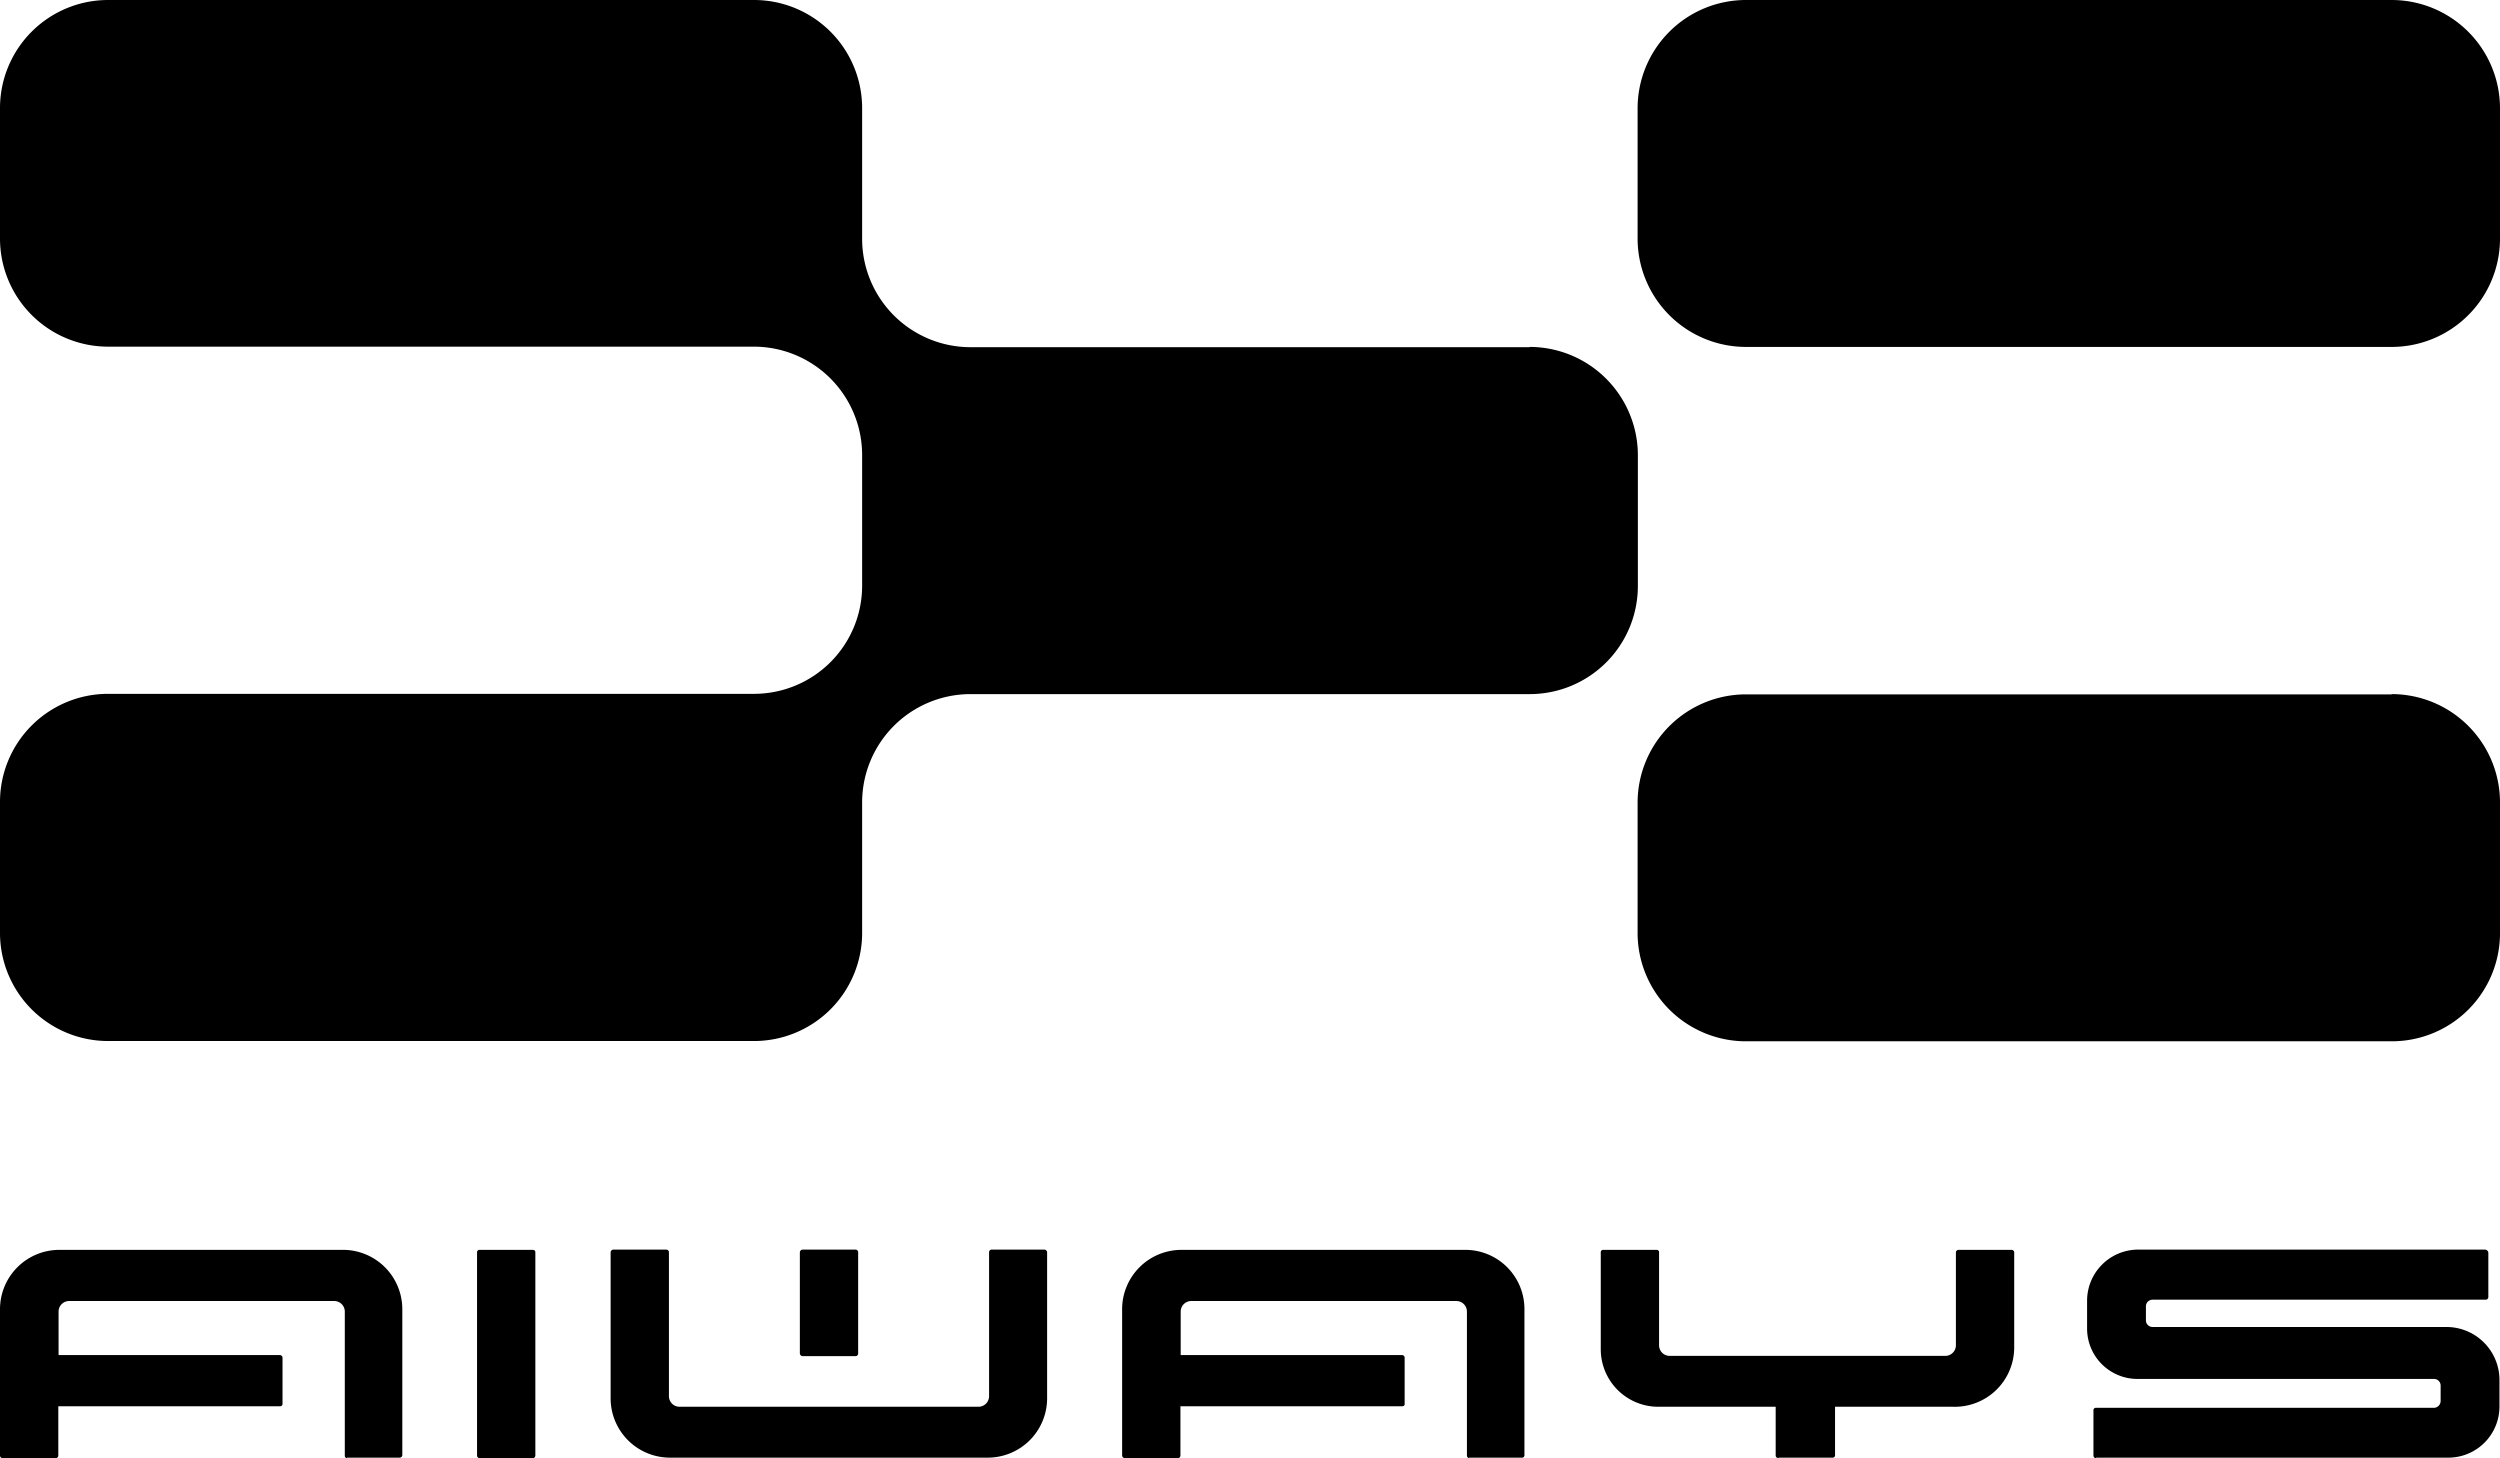 <svg id="Layer_1" data-name="Layer 1" xmlns="http://www.w3.org/2000/svg" viewBox="0 0 94.33 55.02"><g id="aiways_logo" data-name="aiways logo"><g id="Group_191" data-name="Group 191"><path id="Path_1" data-name="Path 1" d="M57.71,13.1H36.61A4.09,4.09,0,0,1,32.53,9V4.08A4.08,4.08,0,0,0,28.45,0H4.08A4.08,4.08,0,0,0,0,4.08H0V9a4.08,4.08,0,0,0,4.08,4.08H28.45a4.09,4.09,0,0,1,4.08,4.09h0v4.93a4.08,4.08,0,0,1-4.08,4.08H4.08A4.08,4.08,0,0,0,0,30.27H0V35.2a4.08,4.08,0,0,0,4.08,4.08H28.45a4.08,4.08,0,0,0,4.08-4.08h0V30.27a4.09,4.09,0,0,1,4.09-4.08h21.1a4.08,4.08,0,0,0,4.08-4.08h0V17.18a4.09,4.09,0,0,0-4.08-4.09" transform="translate(0 0)"/><path id="Path_2" data-name="Path 2" d="M90.24,0H65.88a4.09,4.09,0,0,0-4.09,4.08h0V9a4.09,4.09,0,0,0,4.09,4.09H90.24A4.09,4.09,0,0,0,94.33,9V4.08A4.09,4.09,0,0,0,90.24,0h0" transform="translate(0 0)"/><path id="Path_3" data-name="Path 3" d="M90.24,26.2H65.88a4.09,4.09,0,0,0-4.09,4.08v4.93a4.09,4.09,0,0,0,4.09,4.08H90.24a4.08,4.08,0,0,0,4.09-4.08V30.28a4.09,4.09,0,0,0-4.09-4.09h0" transform="translate(0 0)"/></g><g id="Group_169" data-name="Group 169"><path id="Path_4" data-name="Path 4" d="M79.09,55H92.38a1.93,1.93,0,0,0,1.93-1.93h0v-1a2,2,0,0,0-2-2H81.22a.25.25,0,0,1-.25-.25V49.3a.25.25,0,0,1,.25-.26H93.79a.1.1,0,0,0,.1-.1V47.27a.13.13,0,0,0-.12-.12H80.68a1.93,1.93,0,0,0-1.93,1.93h0v1.05a1.9,1.9,0,0,0,1.9,1.9H91.83a.25.25,0,0,1,.26.25v.58a.26.26,0,0,1-.26.26H79.09a.09.09,0,0,0-.1.1v1.7a.1.1,0,0,0,.1.1" transform="translate(0 0)"/><path id="Rectangle_1" data-name="Rectangle 1" d="M18.1,47.16h2a.09.09,0,0,1,.1.1v7.66a.1.1,0,0,1-.1.1h-2a.1.1,0,0,1-.1-.1V47.25a.09.09,0,0,1,.1-.09Z" transform="translate(0 0)"/><path id="Path_5" data-name="Path 5" d="M13.08,55h2a.1.1,0,0,0,.1-.1V49.4A2.24,2.24,0,0,0,13,47.16H2.24A2.24,2.24,0,0,0,0,49.4H0v5.52a.1.1,0,0,0,.1.1h2a.1.1,0,0,0,.1-.1V53.06h8.36a.09.09,0,0,0,.1-.1V51.23a.1.1,0,0,0-.1-.1H2.21V49.49a.4.4,0,0,1,.4-.4h10a.4.4,0,0,1,.4.4h0v5.43a.09.09,0,0,0,.1.1" transform="translate(0 0)"/><path id="Path_6" data-name="Path 6" d="M55.42,55h2a.09.09,0,0,0,.1-.1V49.4a2.23,2.23,0,0,0-2.23-2.24H44.58a2.24,2.24,0,0,0-2.24,2.24h0v5.52a.11.11,0,0,0,.1.1h2a.1.1,0,0,0,.1-.1V53.06h8.36A.09.09,0,0,0,53,53V51.23a.1.1,0,0,0-.1-.1H44.55V49.49a.4.4,0,0,1,.4-.4h10a.4.4,0,0,1,.4.4h0v5.43a.1.1,0,0,0,.1.1" transform="translate(0 0)"/><path id="Path_7" data-name="Path 7" d="M67.14,55h2a.09.09,0,0,0,.1-.1V53.08h4.46A2.24,2.24,0,0,0,76,50.85h0V47.26a.1.1,0,0,0-.1-.1h-2a.1.1,0,0,0-.1.1v3.5a.4.4,0,0,1-.4.4H63a.4.4,0,0,1-.4-.4h0v-3.5a.09.09,0,0,0-.1-.1h-2a.09.09,0,0,0-.1.1v3.65a2.17,2.17,0,0,0,2.17,2.17H67v1.83a.09.09,0,0,0,.1.1" transform="translate(0 0)"/><path id="Path_8" data-name="Path 8" d="M32.28,47.15h-2a.11.11,0,0,0-.1.1v3.82a.11.11,0,0,0,.1.1h2a.1.1,0,0,0,.1-.1V47.25a.1.1,0,0,0-.1-.1" transform="translate(0 0)"/><path id="Path_9" data-name="Path 9" d="M25.14,47.15h-2a.11.11,0,0,0-.1.1v5.52A2.24,2.24,0,0,0,25.27,55h12a2.24,2.24,0,0,0,2.24-2.24h0V47.25a.11.11,0,0,0-.1-.1h-2a.1.1,0,0,0-.09.1v5.43a.4.4,0,0,1-.41.4H25.64a.4.4,0,0,1-.4-.4h0V47.25a.1.1,0,0,0-.1-.1" transform="translate(0 0)"/></g></g></svg>